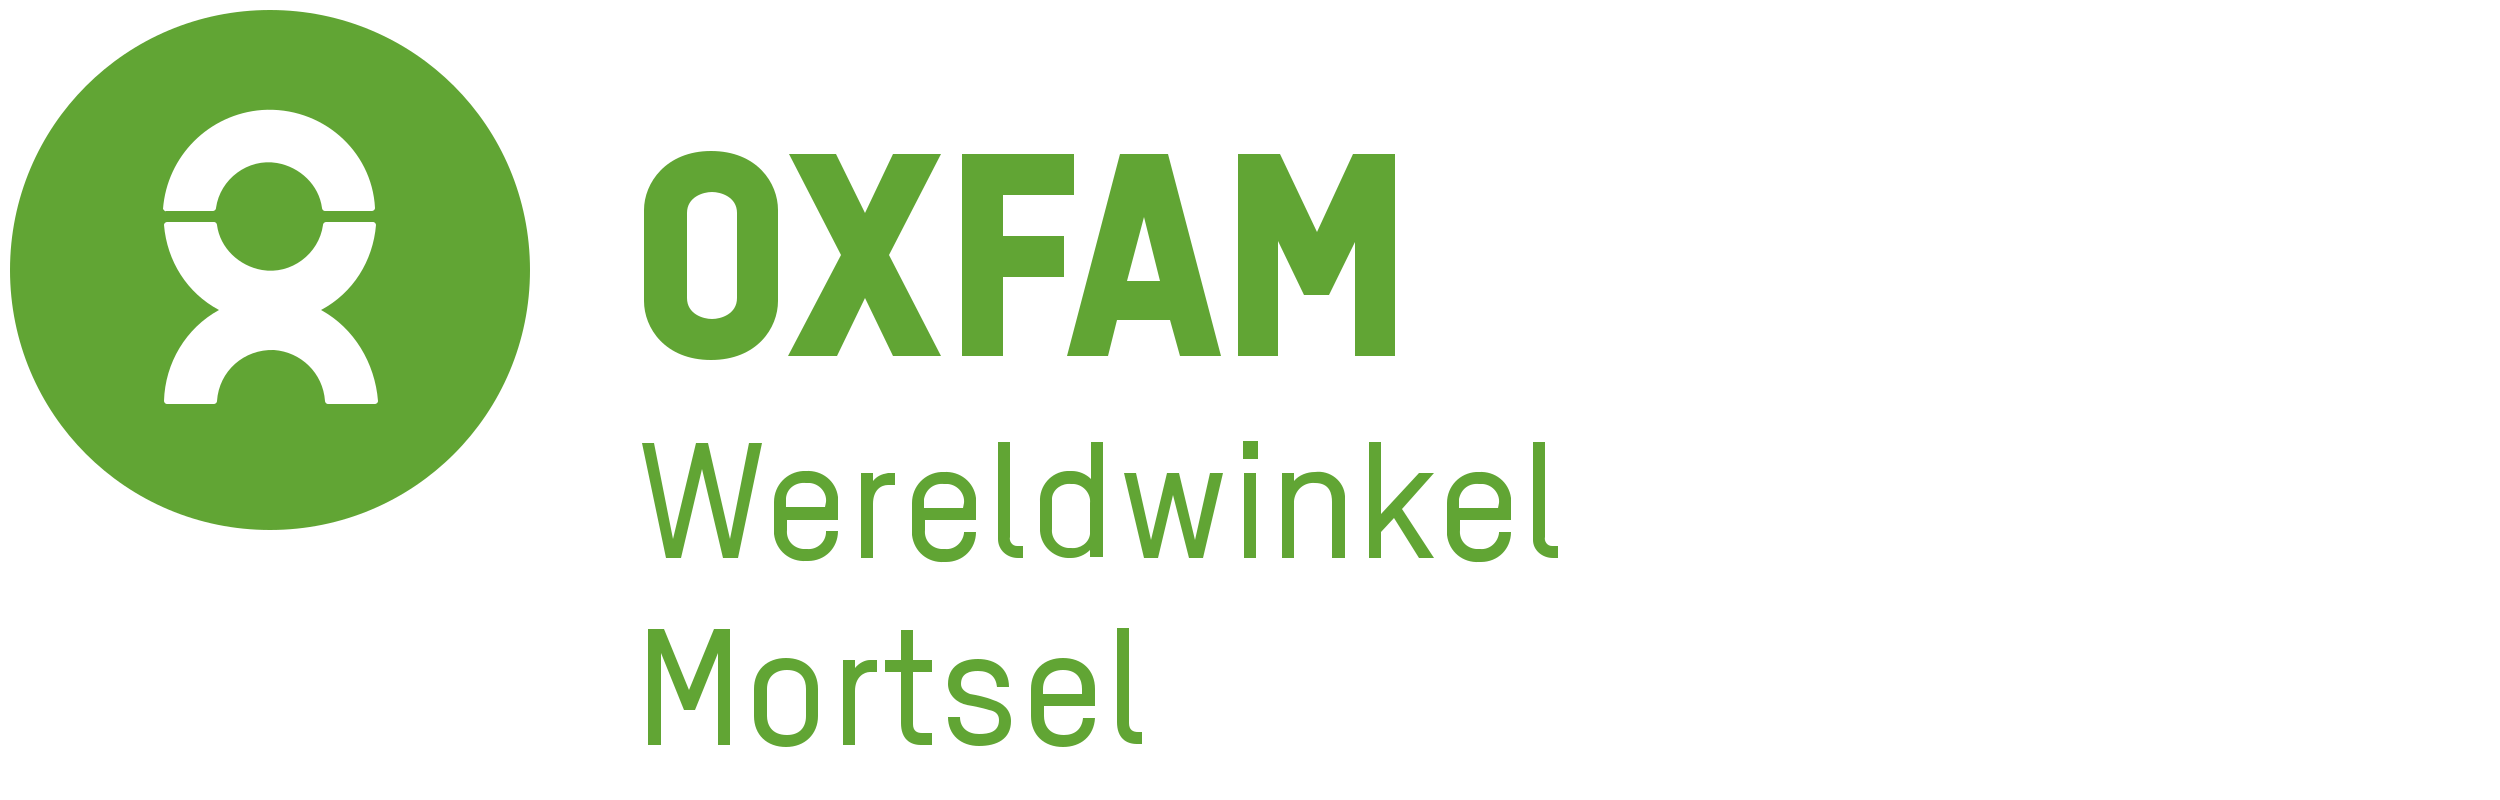 <?xml version="1.0" encoding="utf-8"?>
<!-- Generator: Adobe Illustrator 25.2.3, SVG Export Plug-In . SVG Version: 6.00 Build 0)  -->
<svg version="1.1" id="Laag_1" xmlns="http://www.w3.org/2000/svg" xmlns:xlink="http://www.w3.org/1999/xlink" x="0px" y="0px"
	 viewBox="0 0 250 80" style="enable-background:new 0 0 250 80;" xml:space="preserve">
<style type="text/css">
	.st0{fill:#61A534;}
	.st1{enable-background:new    ;}
</style>
<polygon class="st0" points="73.8,55.8 72.3,55.8 70.2,46.9 68.1,55.8 66.6,55.8 64.2,44.3 65.4,44.3 67.3,53.9 69.6,44.3 
	70.8,44.3 73,53.9 74.9,44.3 76.2,44.3 "/>
<path class="st0" d="M83.8,52h-5.1v1c-0.1,1,0.6,1.8,1.6,1.9c0.1,0,0.3,0,0.4,0c1,0.1,1.9-0.7,1.9-1.7c0,0,0-0.1,0-0.1h1.2
	c0,1.7-1.3,3-3,3c-0.1,0-0.1,0-0.2,0c-1.6,0.1-3-1-3.2-2.7c0-0.1,0-0.3,0-0.4v-2.8c0-1.7,1.3-3,2.9-3.1c0.1,0,0.2,0,0.3,0
	c1.6-0.1,3,1,3.2,2.6c0,0.1,0,0.3,0,0.4L83.8,52L83.8,52z M82.6,50.2c0.1-0.9-0.6-1.8-1.6-1.9c-0.1,0-0.3,0-0.4,0
	c-1-0.1-1.9,0.5-2,1.5c0,0.1,0,0.2,0,0.4v0.5h3.9L82.6,50.2L82.6,50.2z"/>
<path class="st0" d="M88.8,48.5c-0.7,0-1.5,0.5-1.5,1.9v5.4h-1.2v-8.5h1.2v0.8c0.4-0.5,0.9-0.7,1.5-0.8h0.7v1.2H88.8z"/>
<path class="st0" d="M97.6,52h-5.1v1c-0.1,1,0.6,1.8,1.6,1.9c0.1,0,0.3,0,0.4,0c1,0.1,1.8-0.7,1.9-1.6c0,0,0-0.1,0-0.1h1.2
	c0,1.7-1.3,3-3,3c-0.1,0-0.1,0-0.2,0c-1.6,0.1-3-1-3.2-2.7c0-0.1,0-0.3,0-0.4v-2.8c0-1.7,1.3-3,2.9-3.1c0.1,0,0.2,0,0.3,0
	c1.6-0.1,3,1,3.2,2.6c0,0.1,0,0.3,0,0.4C97.6,50.2,97.6,52,97.6,52z M96.4,50.3c0.1-0.9-0.6-1.8-1.6-1.9c-0.1,0-0.3,0-0.4,0
	c-1-0.1-1.8,0.5-2,1.5c0,0.1,0,0.3,0,0.4v0.5h3.9L96.4,50.3L96.4,50.3z"/>
<path class="st0" d="M99.8,44.2h1.2v9.5c-0.1,0.4,0.2,0.9,0.7,0.9c0.1,0,0.1,0,0.2,0h0.4v1.2h-0.5c-1.1,0-2-0.8-2-1.9
	c0-0.1,0-0.2,0-0.3L99.8,44.2L99.8,44.2z"/>
<path class="st0" d="M104,50.2c-0.1-1.6,1.1-3,2.7-3.1c0.2,0,0.3,0,0.5,0c0.7,0,1.4,0.3,1.9,0.8v-3.7h1.2v11.5H109v-0.7
	c-0.5,0.5-1.2,0.8-1.9,0.8c-1.6,0.1-3-1.1-3.1-2.7c0-0.1,0-0.3,0-0.4V50.2z M105.2,52.9c-0.1,0.9,0.6,1.8,1.6,1.9c0.1,0,0.2,0,0.3,0
	c0.9,0.1,1.8-0.5,1.9-1.4c0-0.1,0-0.3,0-0.4v-2.7c0.1-0.9-0.6-1.8-1.6-1.9c-0.1,0-0.2,0-0.3,0c-0.9-0.1-1.8,0.5-1.9,1.4
	c0,0.1,0,0.3,0,0.4V52.9z"/>
<polygon class="st0" points="120.3,55.8 118.9,55.8 117.3,49.5 115.8,55.8 114.4,55.8 112.4,47.3 113.6,47.3 115.1,54 116.7,47.3 
	117.9,47.3 119.5,54 121,47.3 122.3,47.3 "/>
<path class="st0" d="M124.3,45.9v-1.8h1.5v1.8H124.3z M124.4,55.8v-8.5h1.2v8.5H124.4z"/>
<path class="st0" d="M133.2,55.8v-5.6c0-0.8-0.2-1.9-1.7-1.9c-1.1-0.1-2,0.7-2.1,1.8c0,0,0,0,0,0.1v5.6h-1.2v-8.5h1.2v0.8
	c0.5-0.6,1.3-0.9,2.1-0.9c1.5-0.2,2.9,0.9,3,2.4c0,0.2,0,0.4,0,0.6v5.6H133.2z"/>
<polygon class="st0" points="141.9,55.8 139.4,51.8 138.1,53.2 138.1,55.8 136.9,55.8 136.9,44.2 138.1,44.2 138.1,51.4 141.9,47.3 
	143.4,47.3 140.2,50.9 143.4,55.8 "/>
<path class="st0" d="M151.1,52H146v1c-0.1,1,0.6,1.8,1.6,1.9c0.1,0,0.3,0,0.4,0c1,0.1,1.8-0.7,1.9-1.6c0,0,0-0.1,0-0.1h1.2
	c0,1.7-1.3,3-3,3c-0.1,0-0.1,0-0.2,0c-1.6,0.1-3-1-3.2-2.7c0-0.1,0-0.3,0-0.4v-2.8c0-1.7,1.3-3,2.9-3.1c0.1,0,0.2,0,0.3,0
	c1.6-0.1,3,1,3.2,2.6c0,0.1,0,0.3,0,0.4L151.1,52L151.1,52z M149.9,50.3c0.1-0.9-0.6-1.8-1.6-1.9c-0.1,0-0.3,0-0.4,0
	c-1-0.1-1.8,0.5-2,1.5c0,0.1,0,0.3,0,0.4v0.5h3.9L149.9,50.3L149.9,50.3z"/>
<path class="st0" d="M153.3,44.2h1.2v9.5c-0.1,0.4,0.2,0.9,0.7,0.9c0.1,0,0.1,0,0.2,0h0.4v1.2h-0.5c-1.1,0-2-0.8-2-1.8
	c0-0.1,0-0.2,0-0.4L153.3,44.2L153.3,44.2z"/>
<path class="st0" d="M53,27c0,14.4-11.6,26-26,26S1,41.4,1,27S12.6,1,27,1S53,12.6,53,27z M16.6,21.1h4.7c0.1,0,0.3-0.1,0.3-0.3
	c0.4-2.9,3.2-5,6.1-4.5c2.3,0.4,4.2,2.2,4.5,4.5c0,0.1,0.1,0.3,0.3,0.3h4.7c0.1,0,0.3-0.1,0.3-0.3C37.2,15,32.1,10.6,26.2,11
	c-5.3,0.4-9.5,4.6-9.9,9.9C16.4,21,16.5,21.2,16.6,21.1z M32.1,31c3.2-1.7,5.2-4.9,5.5-8.5c0-0.1-0.1-0.3-0.3-0.3h-4.7
	c-0.1,0-0.3,0.1-0.3,0.3c-0.4,2.9-3.2,5-6.1,4.5c-2.3-0.4-4.2-2.2-4.5-4.5c0-0.1-0.1-0.3-0.3-0.3h-4.7c-0.1,0-0.3,0.1-0.3,0.3l0,0
	c0.3,3.6,2.3,6.8,5.5,8.5c-3.3,1.8-5.4,5.3-5.5,9.1c0,0.1,0.1,0.3,0.3,0.3l0,0h4.7c0.1,0,0.3-0.1,0.3-0.3l0,0c0.2-3,2.7-5.2,5.7-5.1
	c2.7,0.2,4.9,2.3,5.1,5.1c0,0.1,0.1,0.3,0.3,0.3l0,0h4.7c0.1,0,0.3-0.1,0.3-0.3l0,0C37.5,36.3,35.4,32.8,32.1,31z"/>
<path class="st0" d="M73.7,29.8c0,1.6-1.6,2.1-2.5,2.1s-2.5-0.5-2.5-2.1v-8.5c0-1.6,1.6-2.1,2.5-2.1s2.5,0.5,2.5,2.1V29.8z
	 M71.1,15.1c-4.5,0-6.7,3.2-6.7,5.9v9.1c0,2.7,2.1,5.9,6.7,5.9s6.7-3.2,6.7-5.9V21C77.8,18.3,75.7,15.1,71.1,15.1L71.1,15.1z"/>
<polygon class="st0" points="100.3,35.6 100.3,27.7 106.4,27.7 106.4,23.6 100.3,23.6 100.3,19.5 107.4,19.5 107.4,15.4 96.2,15.4 
	96.2,35.6 "/>
<path class="st0" d="M114.4,21.7l1.6,6.4h-3.3L114.4,21.7L114.4,21.7z M118,35.6h4.1l-5.3-20.2h-4.8l-5.3,20.2h4.1l0.9-3.6h5.3
	L118,35.6L118,35.6z"/>
<polygon class="st0" points="88.9,25.5 94.1,15.4 89.3,15.4 86.5,21.3 83.6,15.4 78.9,15.4 84.1,25.5 78.8,35.6 83.7,35.6 
	86.5,29.8 89.3,35.6 94.1,35.6 "/>
<polygon class="st0" points="135.3,15.4 131.7,23.2 128,15.4 123.8,15.4 123.8,35.6 127.8,35.6 127.8,24.1 130.4,29.5 132.9,29.5 
	135.5,24.2 135.5,35.6 139.5,35.6 139.5,15.4 "/>
<g class="st1">
	<path class="st0" d="M64.8,74.5V62.9h1.6l2.5,6.1l2.5-6.1H73v11.6h-1.2v-9.2L69.5,71h-1.1l-2.3-5.7v9.2H64.8z"/>
	<path class="st0" d="M78.6,74.7c-1.9,0-3.2-1.2-3.2-3.1v-2.7c0-1.9,1.3-3.1,3.2-3.1c1.9,0,3.2,1.2,3.2,3.1v2.7
		C81.8,73.4,80.5,74.7,78.6,74.7z M80.6,68.9c0-0.9-0.4-1.9-1.9-1.9c-1.2,0-2,0.7-2,1.9v2.7c0,0.8,0.4,1.9,2,1.9
		c1.2,0,1.9-0.7,1.9-1.9V68.9z"/>
	<path class="st0" d="M87,67.2c-0.6,0-1.5,0.5-1.5,1.9v5.4h-1.2V66h1.2v0.8c0.4-0.5,1-0.8,1.5-0.8h0.7v1.2H87z"/>
	<path class="st0" d="M88.5,66h1.6v-3h1.2v3h1.9v1.2h-1.9v5.2c0,0.7,0.4,0.9,0.9,0.9h1v1.2h-1.1c-1.1,0-2-0.6-2-2.2v-5.1h-1.6V66z"
		/>
	<path class="st0" d="M97.9,74.6c-1.8,0-3.1-1.1-3.1-2.9H96c0,1.1,0.8,1.7,1.9,1.7c1,0,2-0.2,2-1.4c0-0.6-0.4-0.9-1-1
		c-0.6-0.2-1.6-0.4-2.2-0.5c-1-0.2-1.9-1-1.9-2.1c0-1.8,1.4-2.5,3-2.5c1.8,0,3.1,1,3.1,2.8h-1.2c-0.1-1-0.7-1.6-1.9-1.6
		c-0.8,0-1.7,0.2-1.7,1.3c0,0.5,0.4,0.8,0.9,1c0.6,0.1,1.6,0.3,2.3,0.6c1,0.3,1.8,1,1.8,2.1C101.1,73.9,99.7,74.6,97.9,74.6z"/>
	<path class="st0" d="M109.5,70.6h-5.1v1c0,0.8,0.4,1.9,2,1.9c1.1,0,1.8-0.6,1.9-1.7h1.2c-0.1,1.8-1.4,2.9-3.2,2.9
		c-1.9,0-3.2-1.2-3.2-3.1v-2.7c0-1.9,1.3-3.1,3.2-3.1c1.9,0,3.2,1.2,3.2,3.1V70.6z M108.2,68.9c0-0.9-0.4-1.9-1.9-1.9
		c-1.2,0-2,0.7-2,1.9v0.5h3.9V68.9z"/>
	<path class="st0" d="M111.7,62.8h1.2v9.5c0,0.7,0.4,0.9,0.9,0.9h0.4v1.2h-0.5c-1.1,0-2-0.6-2-2.2V62.8z"/>
</g>
</svg>
